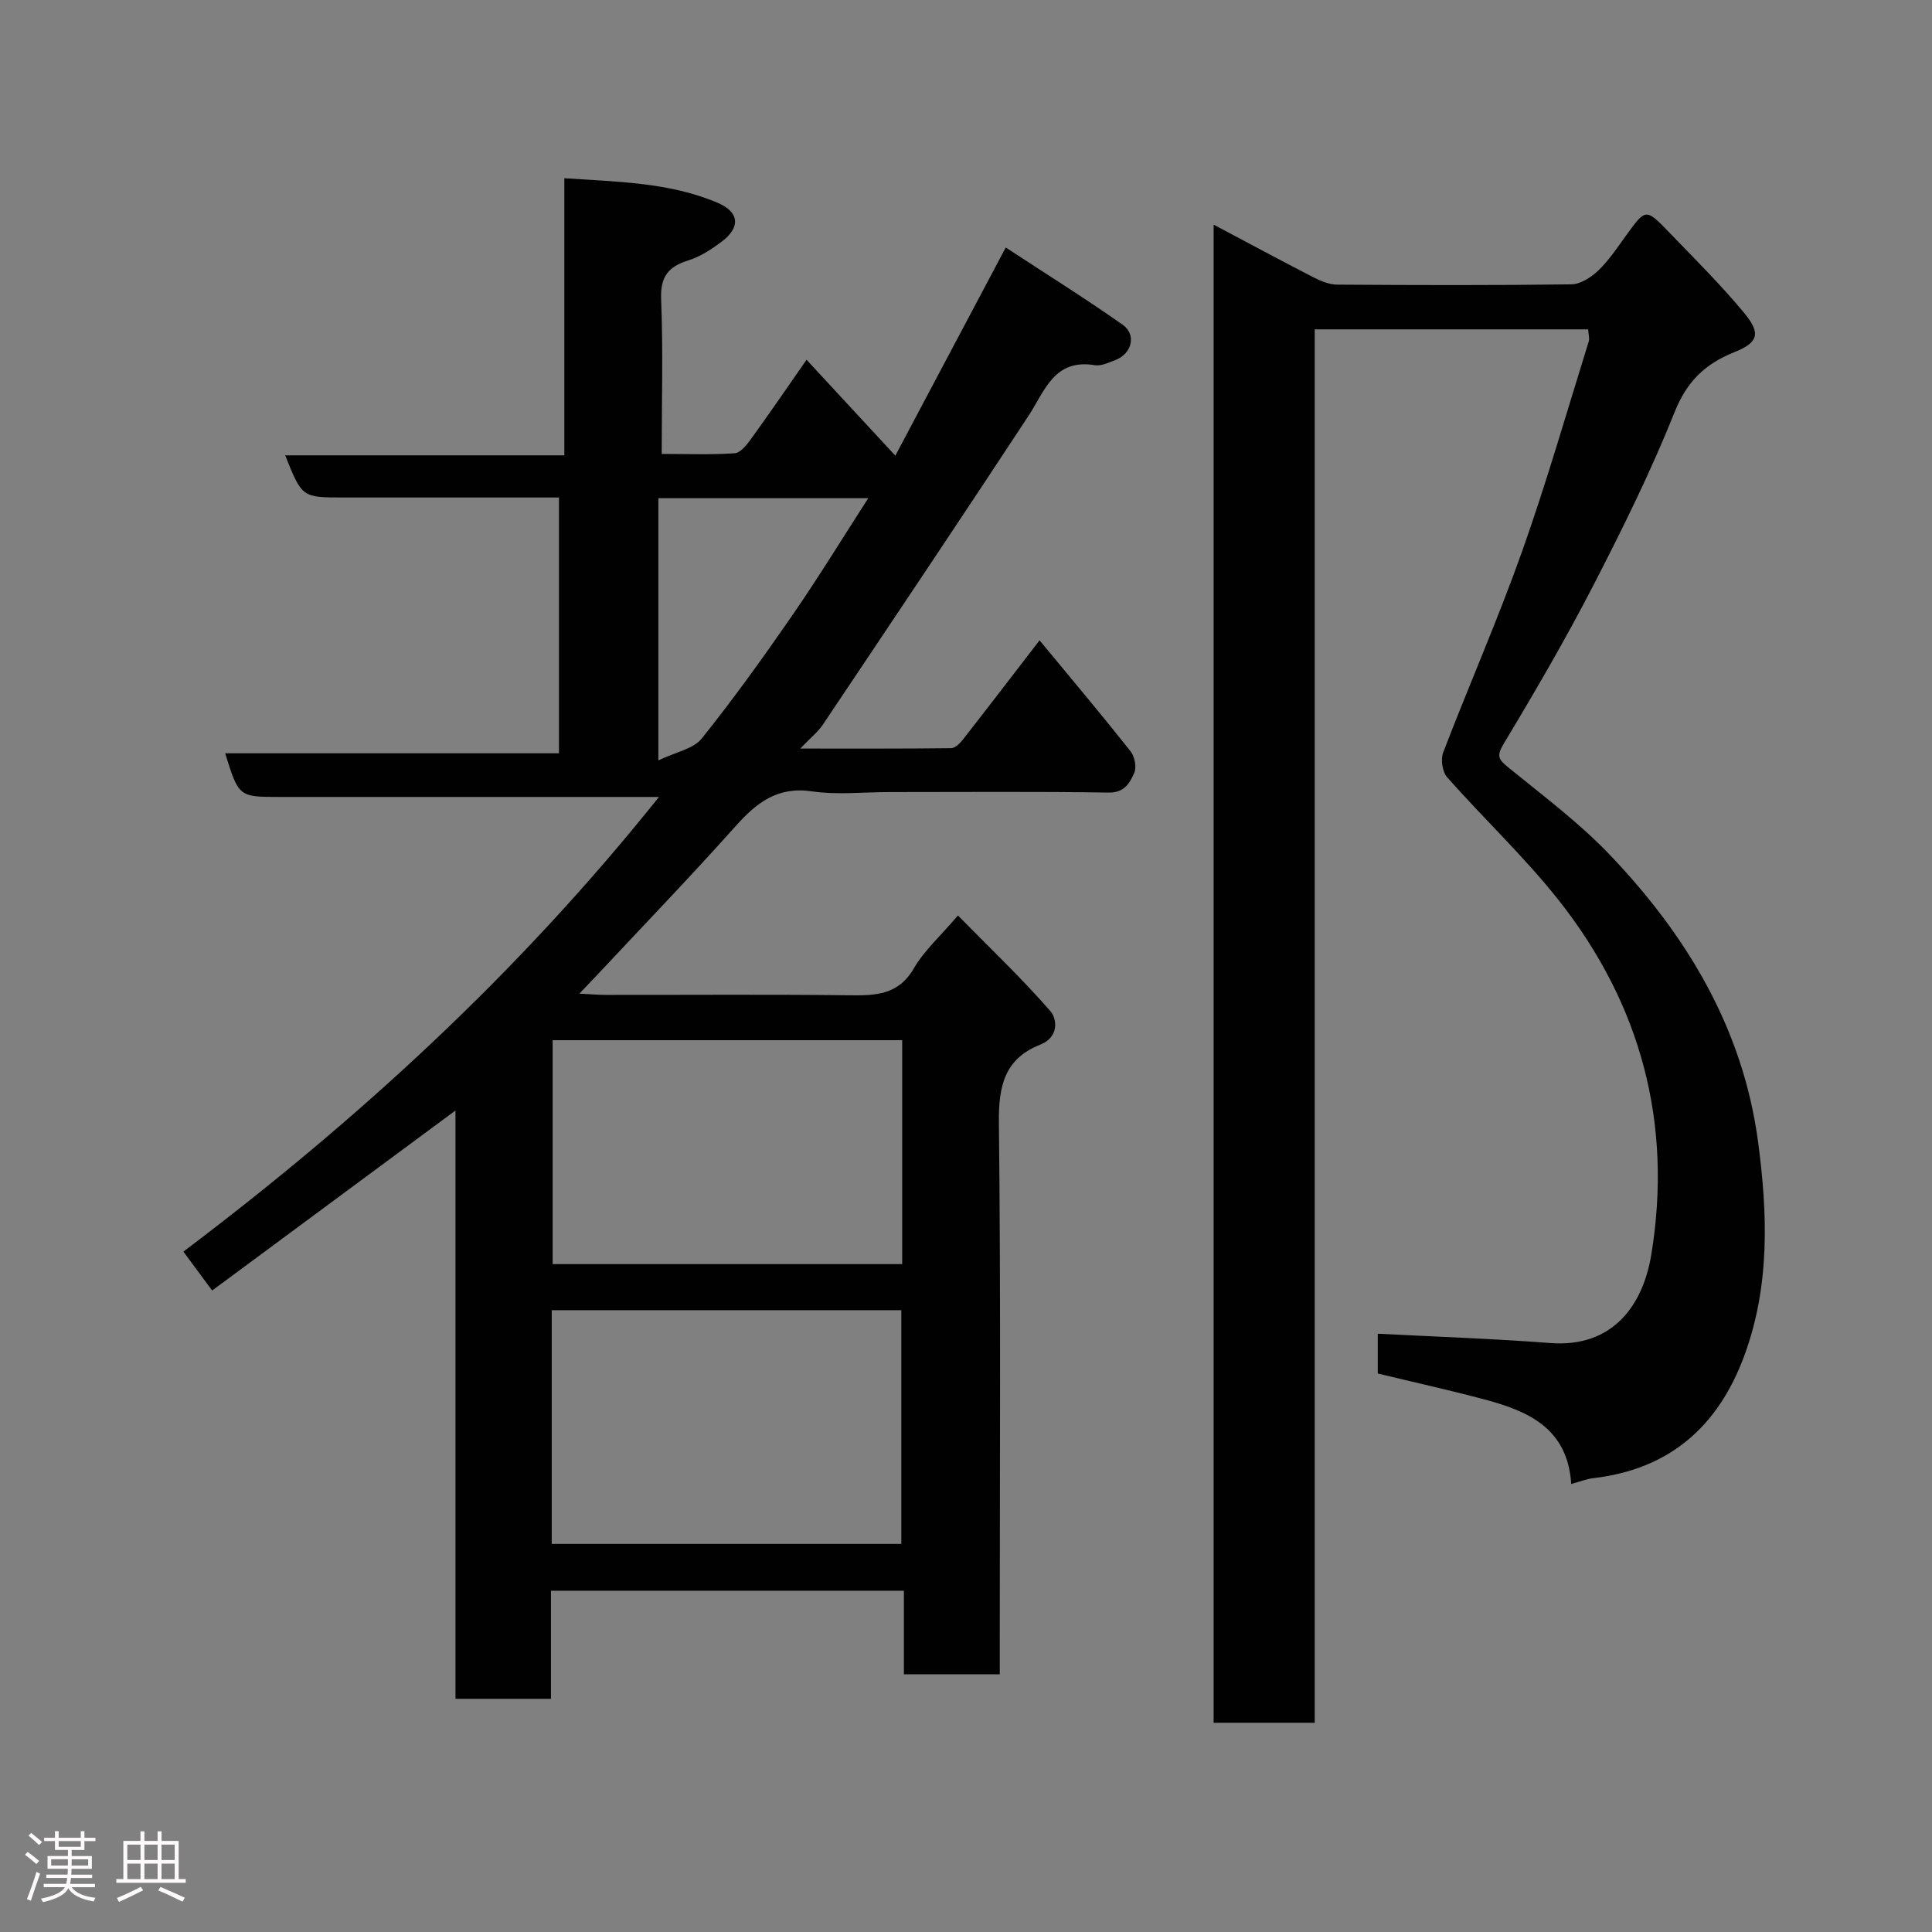 <svg enable-background="new 0 0 400 400" viewBox="0 0 400 400" xmlns="http://www.w3.org/2000/svg"><rect x="0" y="0" width="400" height="400" fill="#808080" stroke="none"/><path d="m5.17 384 .55-.58c.85.61 1.65 1.24 2.4 1.87l-.59.64c-.83-.73-1.62-1.38-2.36-1.93m1.22 9.53-.82-.34c.71-1.76 1.37-3.64 1.98-5.63.24.13.5.25.76.36-.6 1.67-1.24 3.54-1.92 5.61m-.5-13.5.57-.54c.56.44 1.31 1.06 2.26 1.87l-.64.64c-.68-.66-1.41-1.32-2.19-1.97m3.25.46h2.24v-1.36h.77v1.36h4.57v-1.36h.76v1.36h2.28v.69h-2.28v1.84h-2.64v1.26h4.18v2.64h-4.21c0 .45-.02.86-.05 1.21h4.32v.69h-4.38c-.04.34-.1.75-.19 1.22h5.15v.69h-4.82c.87 1.19 2.51 1.92 4.93 2.19-.17.31-.3.57-.37.76-2.77-.49-4.52-1.41-5.26-2.76-.56 1.26-2.3 2.23-5.24 2.9-.12-.24-.26-.48-.43-.72 2.73-.55 4.38-1.34 4.96-2.38h-4.38v-.69h4.65c.1-.38.17-.79.21-1.22h-4.32v-.69h4.4c.03-.34.05-.75.05-1.21h-4.2v-2.64h4.23v-1.26h-2.69v-1.84h-2.24zm1.46 4.46v1.29h3.45c.01-.4.02-.57.01-.53v-.32-.45h-3.46zm1.55-2.59h4.57v-1.19h-4.57zm6.11 2.59h-3.42v.77c-.02.19-.01.37-.02.53h3.44z" fill="#fcfafa"/><path d="m32.63 379.16h.82v1.98h3.54v7.89h1.46v.78h-14.37v-.78h1.46v-7.89h3.54v-1.98h.82v1.98h2.73zm-3.49 11.48.5.73c-1.61.82-3.28 1.63-5 2.41-.13-.27-.28-.55-.44-.82 1.75-.72 3.4-1.49 4.94-2.32m-2.78-5.55h2.73v-3.18h-2.73zm0 3.95h2.73v-3.2h-2.73zm3.54-3.95h2.73v-3.18h-2.73zm0 3.95h2.73v-3.2h-2.73zm7.89 4.68c-1.84-.92-3.51-1.7-5.02-2.32l.45-.73c1.89.8 3.57 1.55 5.04 2.23zm-1.62-11.81h-2.73v3.18h2.73zm-2.73 7.13h2.73v-3.2h-2.73z" fill="#fcfafa"/><g fill="#010102"><path d="m94.3 229.92c-17.36 12.84-33.85 25.04-50.38 37.27-2.14-2.9-3.94-5.33-5.95-8.06 36.33-27.4 69.46-57.82 98.46-94.13-9.27 0-17.37 0-25.47 0-17.66 0-35.33 0-52.99 0-8.54 0-8.54 0-11.35-9.04h69.11c0-17.65 0-34.91 0-52.96-1.49 0-3.07 0-4.65 0-13.33 0-26.66 0-39.99 0-8.55 0-8.55 0-12.05-8.73h57.8c0-19.23 0-37.95 0-57.37 11.12.75 21.73.86 31.68 5.06 4.62 1.95 4.86 5.13.8 8.15-2.07 1.54-4.35 3.03-6.78 3.79-4.18 1.3-5.85 3.38-5.66 8.05.42 10.45.12 20.94.12 32.03 5.25 0 10.2.2 15.11-.14 1.2-.08 2.51-1.75 3.39-2.97 3.8-5.25 7.46-10.61 11.49-16.38 6.16 6.66 12.05 13.01 18.38 19.85 7.5-14.13 14.88-28.06 22.86-43.1 8.05 5.28 16.28 10.42 24.2 15.99 2.94 2.07 1.9 6.04-1.54 7.33-1.36.51-2.9 1.27-4.22 1.05-8.45-1.39-10.33 5.31-13.76 10.53-14.06 21.4-28.33 42.67-42.58 63.94-.96 1.43-2.38 2.54-4.64 4.9 11.45 0 21.35.04 31.24-.08.83-.01 1.83-1.01 2.44-1.79 5.21-6.66 10.34-13.38 15.86-20.54 6.43 7.78 12.74 15.28 18.83 22.96.86 1.08 1.3 3.3.77 4.49-.91 2.05-1.99 4.12-5.27 4.07-15.16-.23-30.33-.1-45.49-.1-5.33 0-10.76.62-15.98-.15-7.17-1.05-11.48 2.38-15.83 7.25-9.27 10.37-18.92 20.39-28.42 30.55-1.11 1.19-2.25 2.36-3.89 4.08 2.2.11 3.77.26 5.33.26 16.83.02 33.66-.12 50.49.08 5.46.07 10.21 0 13.45-5.6 2.1-3.63 5.41-6.57 9.11-10.92 6.41 6.52 13.1 12.88 19.14 19.8 1.43 1.64 1.78 5.42-2.09 6.94-7.4 2.91-8.66 8.59-8.57 16.14.41 36.16.18 72.32.18 108.48v5.74c-6.7 0-13.09 0-19.85 0 0-5.72 0-11.33 0-17.3-24.42 0-48.47 0-73.07 0v22.38c-6.81 0-13.08 0-19.77 0 0-40.21 0-80.46 0-121.8zm19.93 89.73h72.38c0-16.39 0-32.43 0-48.39-24.31 0-48.23 0-72.38 0zm72.56-104.29c-24.47 0-48.51 0-72.37 0v46.36h72.37c0-15.52 0-30.78 0-46.36zm-50.48-112.21v54.28c3.63-1.75 7.24-2.37 8.96-4.51 6.62-8.26 12.81-16.89 18.83-25.61 5.38-7.79 10.32-15.88 15.66-24.16-14.85 0-28.97 0-43.45 0z"/><path d="m325.31 307.24c-.76-11.59-8.95-15.1-18-17.51-7.22-1.92-14.52-3.54-22.06-5.36 0-2.69 0-5.64 0-8.24 11.9.62 23.83 1.02 35.73 1.93 13.08 1 19.23-8.02 20.91-18.34 4.44-27.14-2.16-51.77-19.14-73.29-7.09-8.98-15.52-16.89-23.12-25.49-1-1.13-1.39-3.72-.83-5.16 5.3-13.83 11.28-27.42 16.24-41.36 5.12-14.39 9.33-29.1 13.88-43.69.22-.71-.06-1.57-.11-2.54-18.84 0-37.46 0-56.61 0v288.49c-7.24 0-13.96 0-20.93 0 0-103.2 0-206.26 0-310.17 7.17 3.8 13.87 7.41 20.64 10.89 1.52.78 3.28 1.52 4.94 1.53 16.16.11 32.33.16 48.49-.06 1.9-.03 4.12-1.47 5.59-2.88 2.21-2.14 3.96-4.79 5.79-7.31 3.98-5.5 4.02-5.59 8.79-.65 5.29 5.48 10.71 10.87 15.57 16.72 3.54 4.26 2.99 6.16-1.98 8.15-6.02 2.41-9.82 6-12.36 12.35-4.9 12.26-10.78 24.17-16.84 35.92-5.76 11.16-12.09 22.04-18.57 32.8-1.56 2.59-1.07 3.27.94 4.91 7.13 5.82 14.6 11.38 20.94 18.01 16.02 16.75 27.65 36.07 30.78 59.51 1.99 14.92 2.49 29.86-2.88 44.36-5.41 14.61-15.48 23.45-31.25 25.28-1.29.14-2.52.65-4.55 1.2z"/></g></svg>